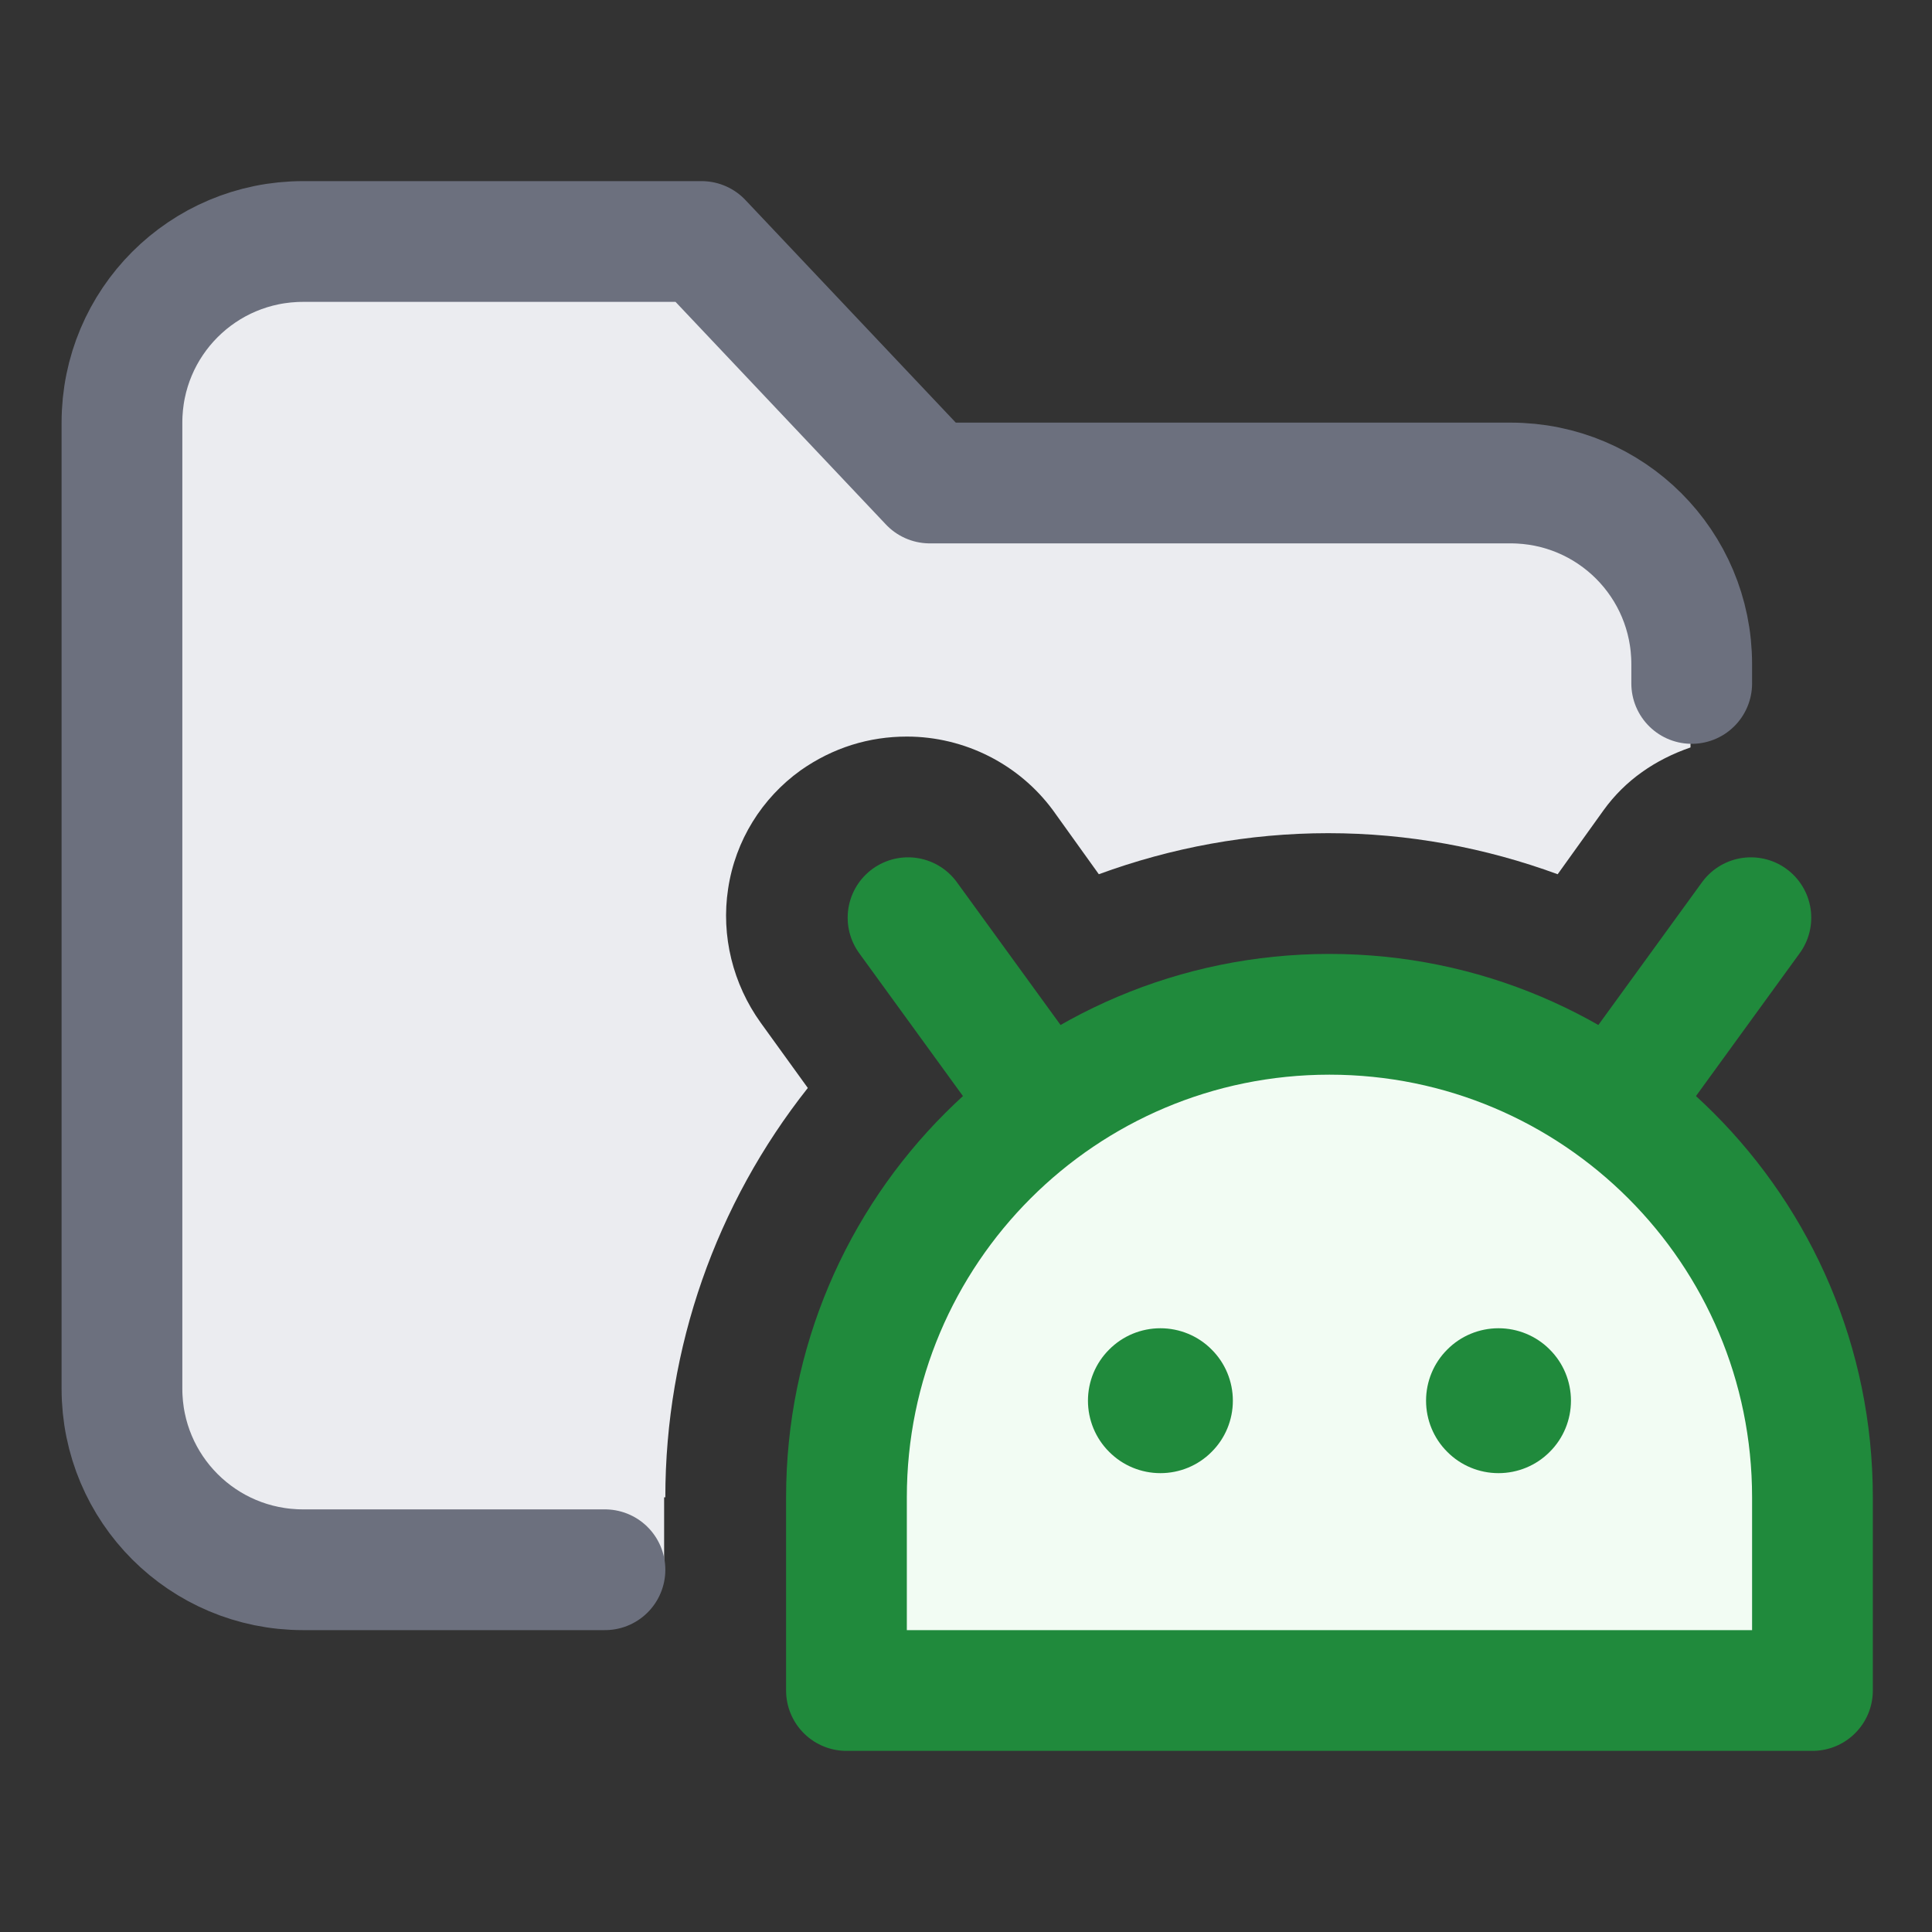 <svg width="16" height="16" viewBox="0 0 16 16" fill="none" xmlns="http://www.w3.org/2000/svg">
<rect x="0" y="0" width="16" height="16" fill="#333333" stroke="none"/>
<path d="M13.36 9.17L14.5 7.6M7.52 7.6L8.66 9.17" stroke="#208A3C" stroke-miterlimit="10" stroke-linecap="round"/>
<path fill-rule="evenodd" clip-rule="evenodd" d="M15.01 14V12.4C15.01 10.19 13.22 8.4 11.01 8.4C8.8 8.4 7.01 10.19 7.01 12.4V14H15.01Z" fill="#F2FCF3" stroke="#208A3C" stroke-linejoin="round"/>
<path d="M9.61 12.2C9.769 12.2 9.922 12.137 10.034 12.024C10.147 11.912 10.21 11.759 10.21 11.6C10.21 11.441 10.147 11.288 10.034 11.176C9.922 11.063 9.769 11 9.61 11C9.451 11 9.298 11.063 9.186 11.176C9.073 11.288 9.01 11.441 9.01 11.6C9.01 11.759 9.073 11.912 9.186 12.024C9.298 12.137 9.451 12.2 9.61 12.2ZM12.41 12.2C12.569 12.2 12.722 12.137 12.834 12.024C12.947 11.912 13.01 11.759 13.01 11.6C13.01 11.441 12.947 11.288 12.834 11.176C12.722 11.063 12.569 11 12.41 11C12.251 11 12.098 11.063 11.986 11.176C11.873 11.288 11.81 11.441 11.81 11.6C11.81 11.759 11.873 11.912 11.986 12.024C12.098 12.137 12.251 12.2 12.41 12.2Z" fill="#208A3C"/>
<path d="M5.51 12.4C5.51 11.16 5.93 9.97 6.69 9.01L6.3 8.47C6.07 8.15 5.97 7.75 6.03 7.36C6.09 6.96 6.31 6.61 6.63 6.38C6.9 6.19 7.2 6.1 7.51 6.1C7.99 6.1 8.44 6.33 8.72 6.71L9.1 7.24C9.7 7.02 10.34 6.9 11 6.9C11.66 6.9 12.3 7.02 12.9 7.24L13.28 6.71C13.46 6.46 13.71 6.29 14 6.19V5.5C14 4.67 13.33 4 12.5 4H7.69L5.8 2H2.5C1.67 2 1 2.67 1 3.5V11.5C1 12.33 1.67 13 2.5 13H5.5V12.4H5.51Z" fill="#EBECF0"/>
<path d="M14.01 5.66V5.5C14.01 4.67 13.34 4 12.51 4H7.7L5.81 2H2.51C1.68 2 1.01 2.67 1.01 3.5V11.5C1.01 12.33 1.68 13 2.51 13H5.01" stroke="#6C707E" stroke-linecap="round" stroke-linejoin="round"/>
</svg>
